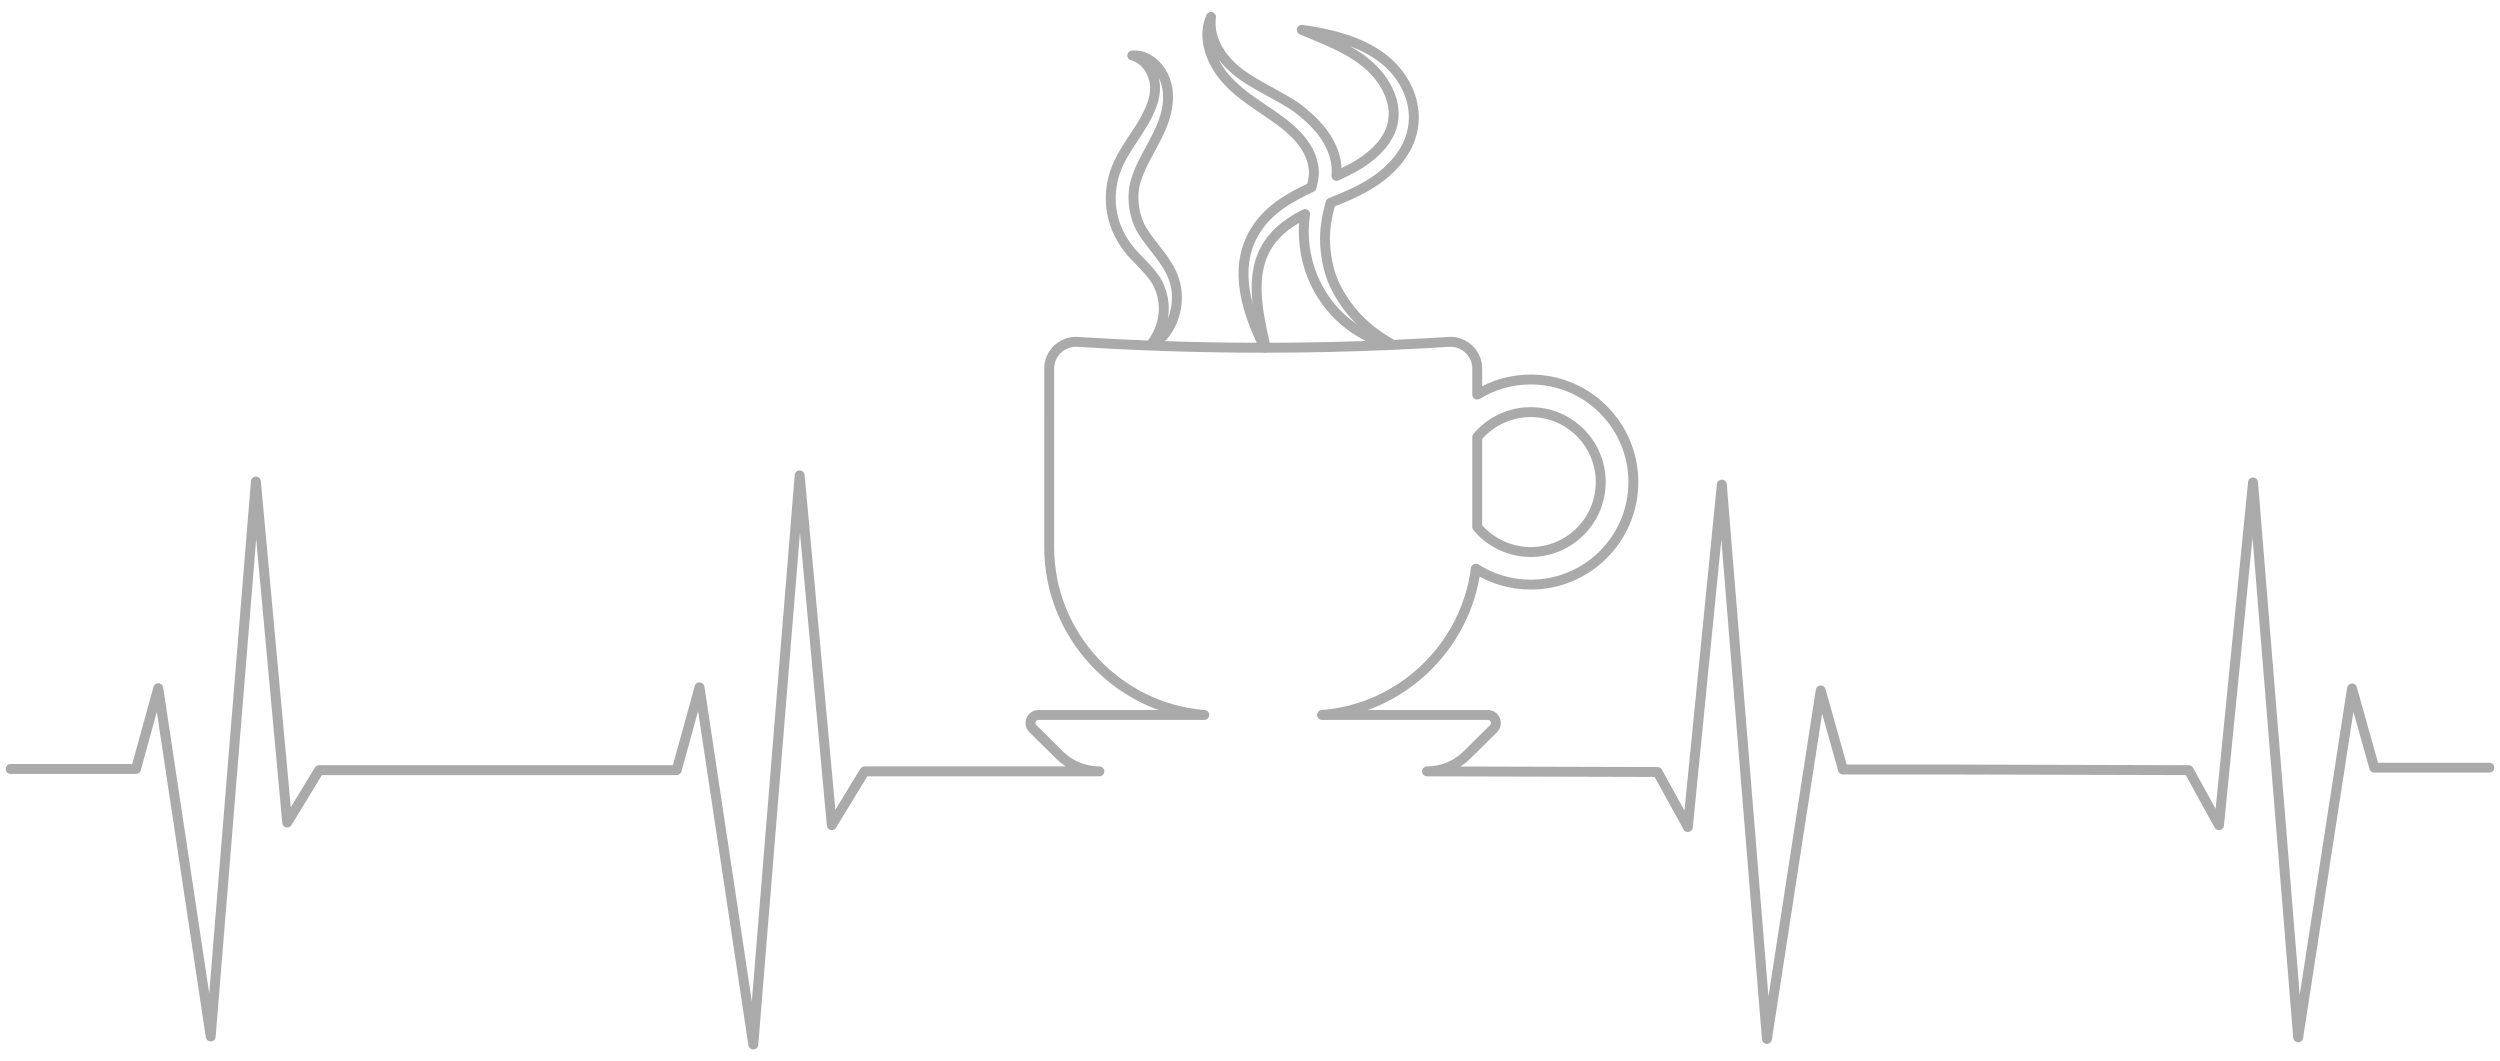 <?xml version='1.0' encoding='utf-8'?>
<svg xmlns="http://www.w3.org/2000/svg" version="1.1" id="Layer_1" x="0px" y="0px" viewBox="0 0 5042.966 2141.101" enable-background="new 0 0 5042.966 2141.101"> <g> <path fill="none" stroke="#aaaaaa" stroke-width="20" stroke-linecap="round" stroke-linejoin="round" stroke-miterlimit="10" d=" M2553.135,701.479c-14.851-67.954-35.041-148.261,5.79-209.599c18.154-27.272,44.6-45.526,73.708-60.193 c-6.6,42.158-1.005,87.353,15.095,126.615c28.182,68.726,86.957,120.689,159.406,137.529 C2722.467,699.53,2637.801,701.408,2553.135,701.479z M3087.879,1113.503c-43.363,0-82.15-19.57-108.03-50.353V881.69 c25.88-30.783,64.667-50.353,108.03-50.353c77.918,0,141.083,63.165,141.083,141.083S3165.797,1113.503,3087.879,1113.503z"/> <path fill="none" stroke="#aaaaaa" stroke-width="20" stroke-linecap="round" stroke-linejoin="round" stroke-miterlimit="10" d=" M21.483,1551.105h252.813l44.972-162.87l105.744,702.528l91.158-1119.425l63.203,687.942l64.419-105.744l461.869,0h259.306 l46.127-167.053l108.46,720.572l93.5-1148.178l64.827,705.612l66.073-108.46l473.732,0c-30.197,0-59.173-11.917-80.632-33.162 l-53.444-52.91c-10.288-10.186-3.075-27.723,11.402-27.723h334.295c-174.404-13.689-312.873-160.678-312.873-338.442V743.484 c0-29.713,24.311-54.024,54.024-54.024c49.978,3.184,99.956,5.724,149.934,7.643c28.648-35.337,36.085-83.141,15.4-124.542 c-12.965-25.949-41.924-48.063-60.395-72.053c-9.975-12.956-17.842-26.948-23.858-42.137 c-14.624-36.921-14.299-79.324-0.412-116.361c14.396-38.394,41.94-69.25,61.147-105.023c11.673-22.987,21.779-48.323,16.138-74.52 c-5-23.222-20.877-44.125-44.35-50.532c27.101-2.405,50.516,17.172,62.239,40.203c11.647,22.883,11.982,49.119,6.327,73.773 c-11.603,50.585-47.482,90.629-61.821,140.061c-9.122,30.29-3.554,71.516,13.004,98.688c20.446,33.791,51.937,61.123,64.573,99.391 c15.737,47.659-1.747,105.82-44.439,133.186c75.718,2.862,151.436,4.284,227.153,4.246 c-34.648-69.986-63.333-154.748-23.171-228.565c25.938-47.674,70.621-73.31,117.674-95.222c1.441-5.566,2.735-11.167,3.658-16.844 c0.668-4.109,1.075-8.225,1.213-12.383c0.01-0.284,0.021-1.13,0.035-1.459c-2.587-59.646-56.795-96.257-101.731-126.508 c-34.454-23.195-69.92-47.547-92.336-83.417c-18.882-30.712-28.824-68.806-13.578-103.04 c-6.45,48.996,25.626,91.452,63.846,118.279c34.56,24.258,73.961,40.579,108.784,64.453c34.023,26.314,63.477,54.811,76.414,97.191 c4.14,13.562,5.082,27.283,4.037,40.948c10.608-4.904,21.038-9.951,31.097-15.357c5.368-2.885,12.841-7.155,17.117-9.926 c25.298-16.66,49.03-37.648,60.708-66.332c13.672-33.583,4.139-70.103-15.391-99.269 c-37.382-55.825-104.444-78.933-163.562-103.928c81.44,11.53,171.506,35.879,211.383,115.652 c18.448,36.907,19.931,79.249,1.974,116.523c-20.767,43.108-60.081,72.879-102.042,93.742 c-16.669,8.288-34.78,15.559-53.092,23.009c-7.772,27.922-12.839,55.791-11.01,85.244c1.778,28.64,8.45,60.843,21.941,85.868 c25.753,50.812,65.244,88.818,115.168,115.549c38.531-1.703,77.062-3.778,115.593-6.232c29.713,0,54.024,24.311,54.024,54.024 v52.468c31.444-19.291,68.436-30.421,108.03-30.421c114.262,0,206.889,92.627,206.889,206.889s-92.627,206.889-206.889,206.889 c-40.767,0-78.775-11.798-110.81-32.156c-20.352,157.844-150.211,282.615-310.304,295.082h334.506 c14.477,0,21.69,17.537,11.402,27.723l-53.444,52.91c-21.277,21.064-49.943,32.958-79.862,33.159 c-0.257,0.002-0.513,0.003-0.77,0.003l465.006,1.247l61.086,110.953l68.566-690.652l91.007,1118.258l108.46-703.119l44.88,159.573 h231.88l465.491,1.248l61.15,111.069l68.638-691.373l91.102,1119.425l108.573-703.853l44.927,159.74h232.122"/> </g> </svg>
